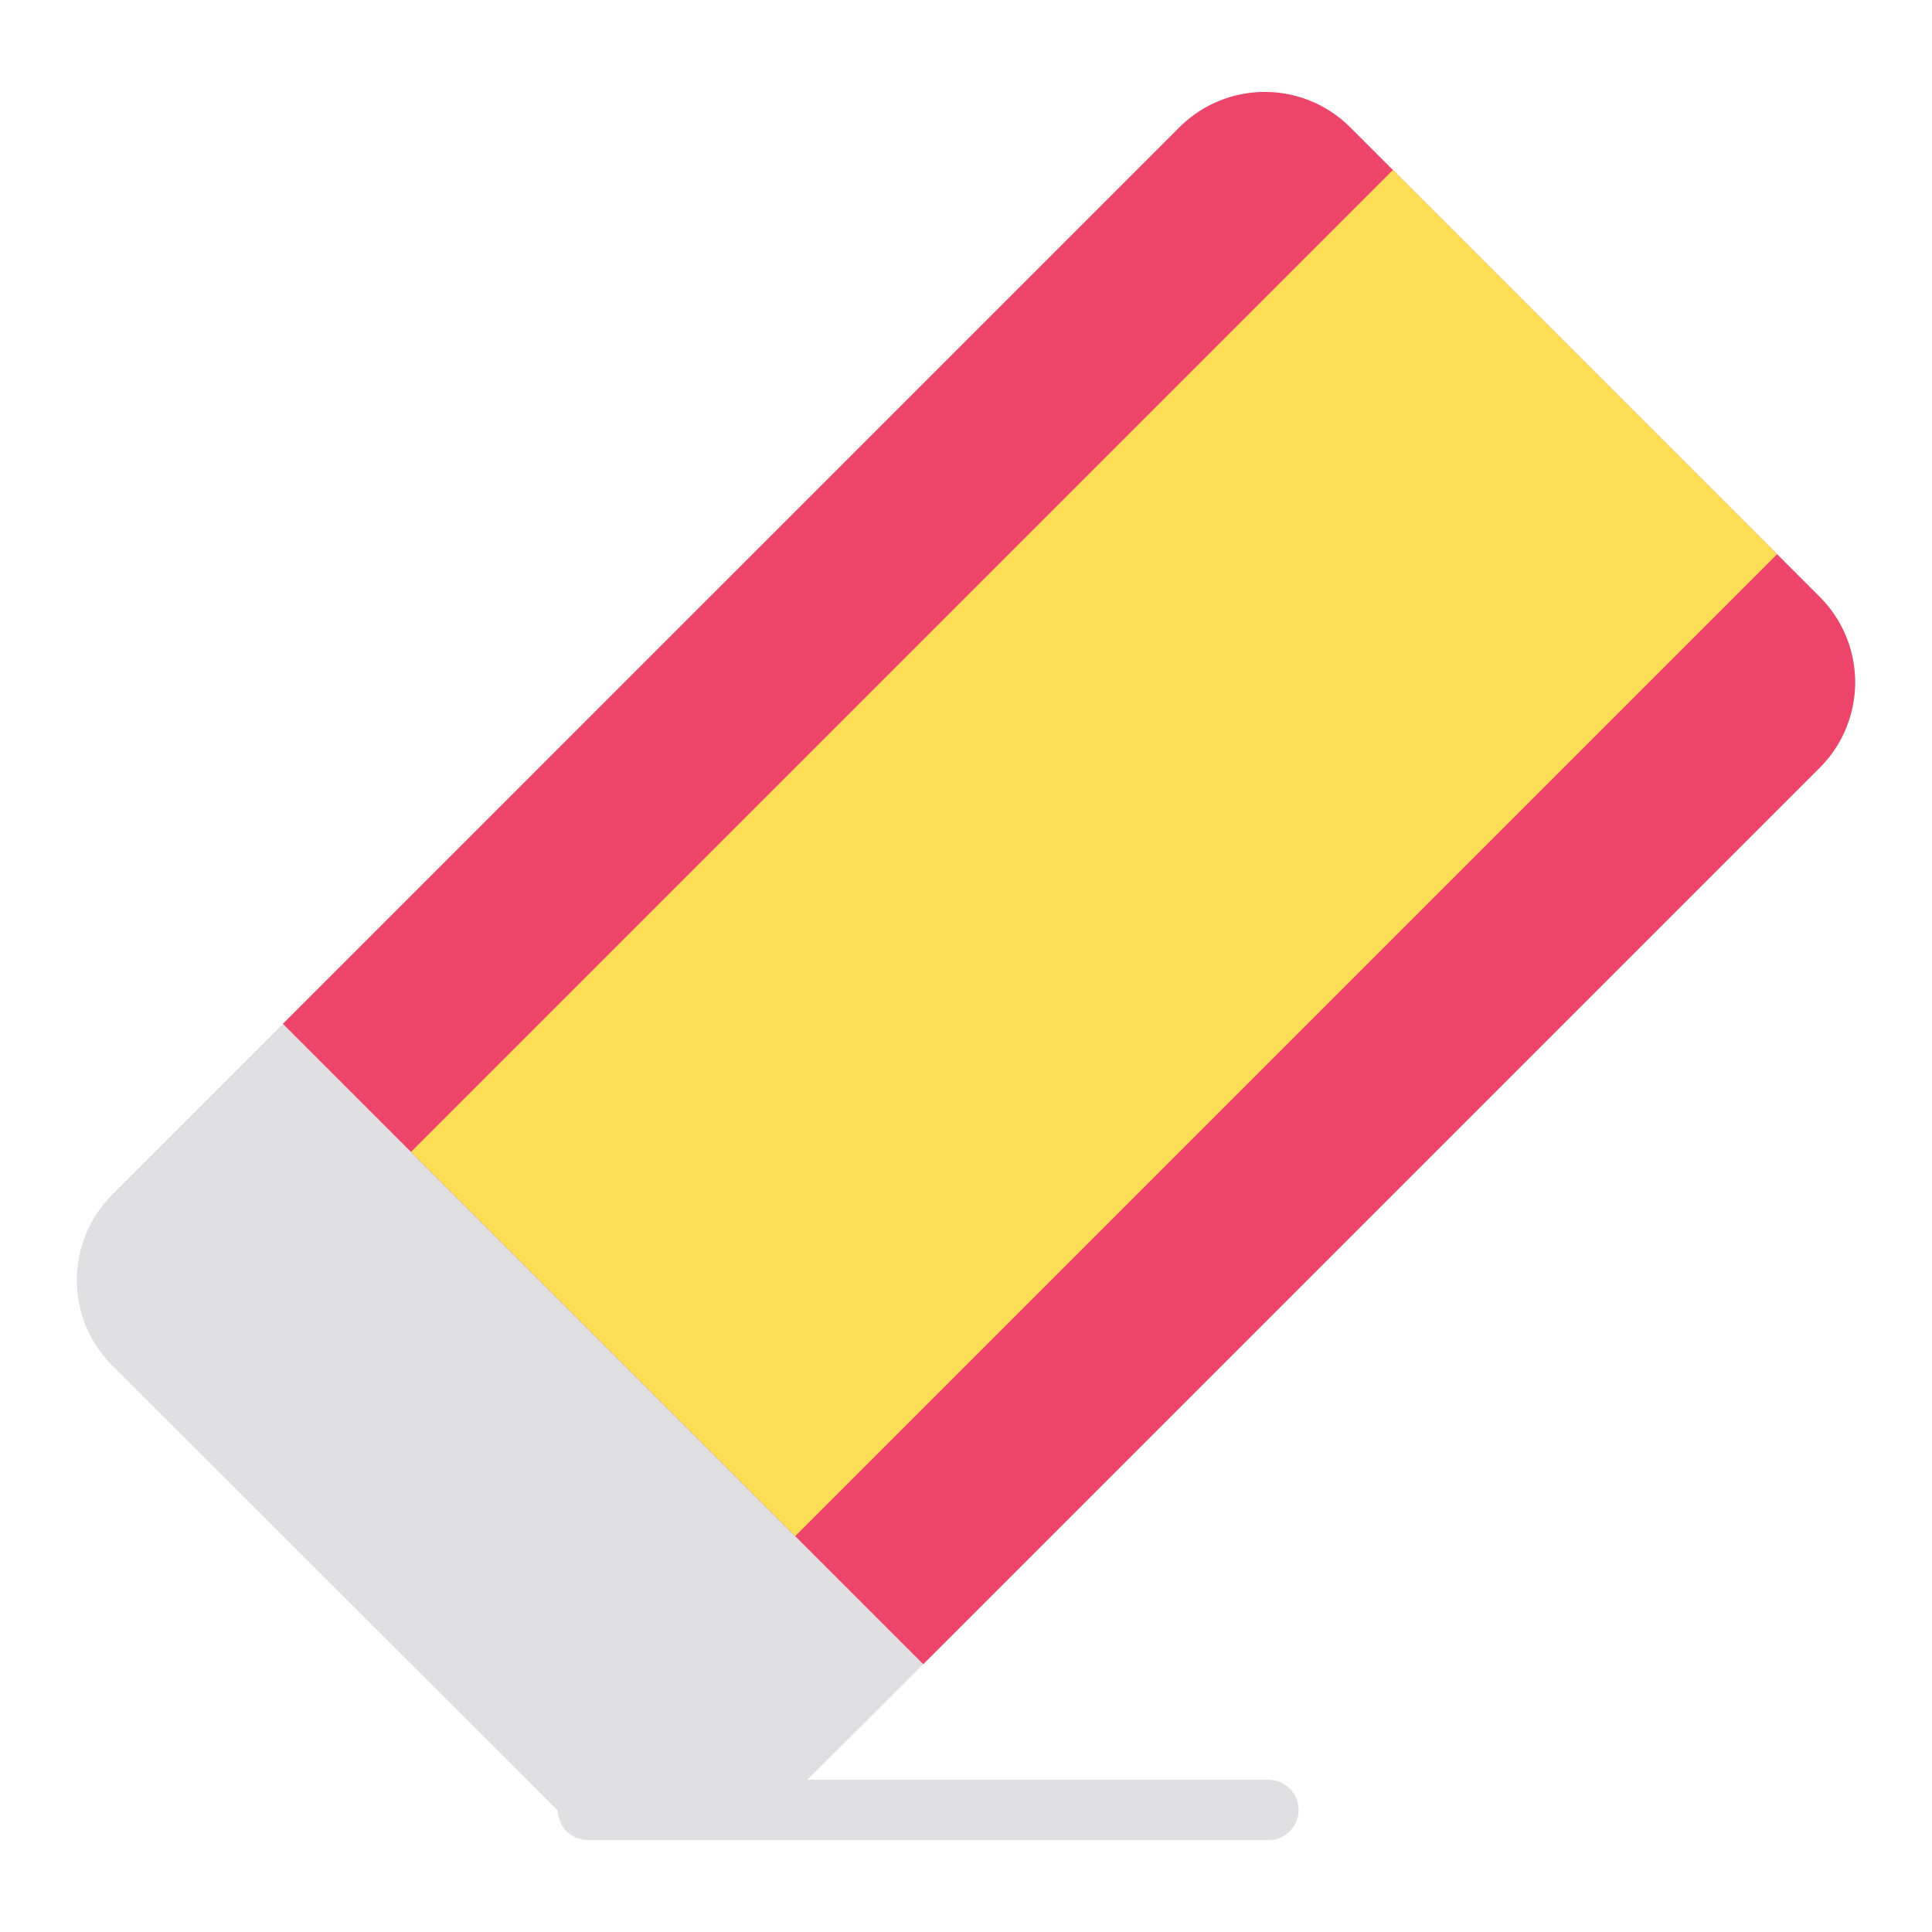 <svg xmlns="http://www.w3.org/2000/svg" data-name="Layer 1" viewBox="0 0 32 32" id="eraser"><path fill="#e0e0e2" d="M12.869,29.978l2.42-2.41,14.85-14.85a2,2,0,0,0,0-2.83l-.71-.71-6.36-6.36-.706-.706a2,2,0,0,0-2.828,0L4.689,16.958l-2.83,2.83a2,2,0,0,0,0,2.83l7.37,7.36Z"></path><path fill="#ed4569" d="M12.62,2.629h11a2,2,0,0,1,2,2v21a0,0,0,0,1,0,0h-15a0,0,0,0,1,0,0v-21a2,2,0,0,1,2-2Z" transform="rotate(45 18.12 14.13)"></path><rect width="9" height="23" x="13.62" y="2.629" fill="#fddd56" transform="rotate(45 18.12 14.13)"></rect><path fill="#e0e0e2" d="M21.009,30.478H9.739a.5.5,0,1,1,0-1H21.009a.5.5,0,0,1,0,1Z"></path></svg>